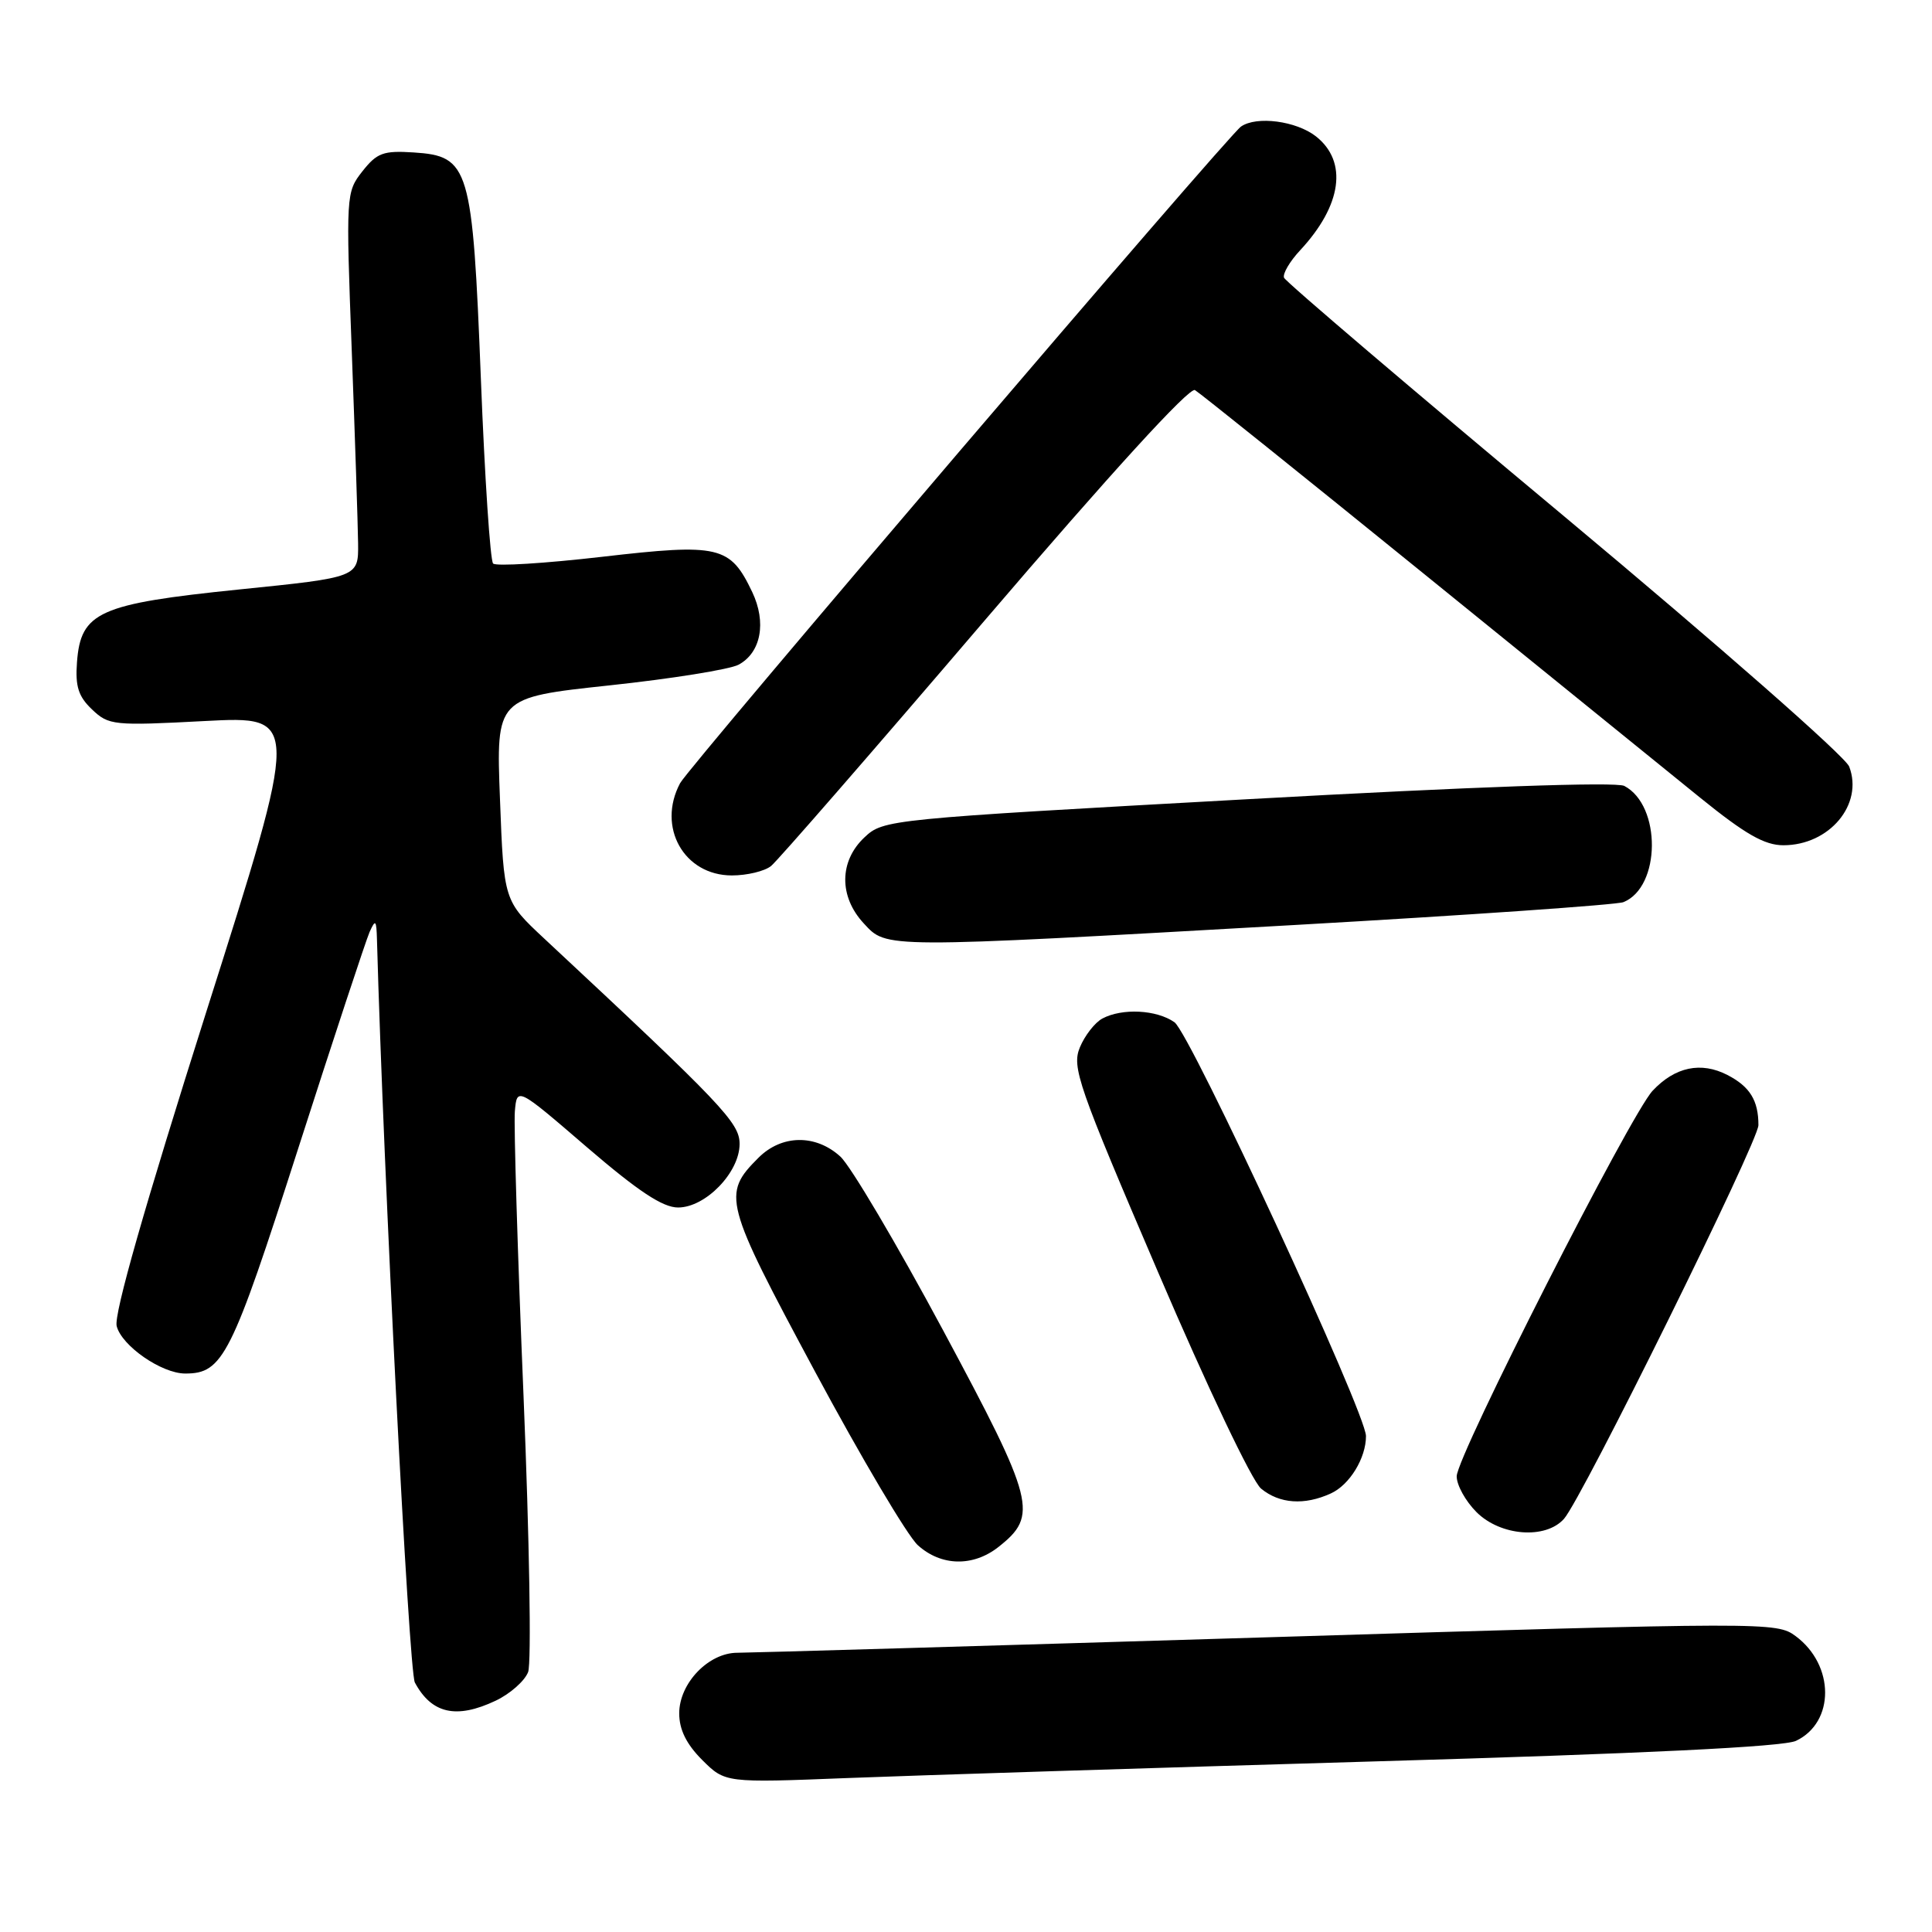 <?xml version="1.0" encoding="UTF-8" standalone="no"?>
<!DOCTYPE svg PUBLIC "-//W3C//DTD SVG 1.1//EN" "http://www.w3.org/Graphics/SVG/1.1/DTD/svg11.dtd" >
<svg xmlns="http://www.w3.org/2000/svg" xmlns:xlink="http://www.w3.org/1999/xlink" version="1.1" viewBox="0 0 256 256">
 <g >
 <path fill="currentColor"
d=" M 182.00 233.40 C 217.88 232.36 236.32 231.46 237.98 230.67 C 243.14 228.22 243.12 220.65 237.94 216.80 C 235.42 214.92 234.30 214.92 167.94 216.95 C 130.85 218.08 99.24 219.00 97.70 219.00 C 93.88 219.00 90.00 223.04 90.00 227.03 C 90.00 229.18 90.95 231.11 93.04 233.20 C 96.09 236.24 96.09 236.24 112.29 235.60 C 121.21 235.25 152.57 234.26 182.00 233.40 Z  M 65.68 225.35 C 67.60 224.44 69.53 222.73 69.98 221.55 C 70.43 220.37 70.15 203.90 69.37 184.95 C 68.58 166.00 68.07 149.04 68.22 147.27 C 68.50 144.03 68.50 144.03 77.78 152.02 C 84.57 157.85 87.81 160.00 89.85 160.00 C 93.49 160.00 98.00 155.35 98.00 151.58 C 98.00 148.77 95.76 146.41 72.13 124.38 C 66.76 119.37 66.76 119.37 66.25 105.90 C 65.73 92.43 65.73 92.43 80.73 90.82 C 88.99 89.94 96.69 88.70 97.86 88.08 C 100.84 86.48 101.59 82.47 99.67 78.44 C 96.75 72.32 95.32 71.98 79.77 73.78 C 72.21 74.65 65.72 75.06 65.34 74.67 C 64.96 74.29 64.23 63.30 63.72 50.24 C 62.61 22.06 62.20 20.68 54.81 20.20 C 50.80 19.94 49.95 20.25 48.02 22.70 C 45.85 25.46 45.83 25.78 46.61 46.50 C 47.04 58.05 47.42 69.53 47.45 72.00 C 47.50 76.50 47.50 76.50 31.67 78.11 C 13.10 80.01 10.69 81.09 10.20 87.76 C 9.96 90.95 10.39 92.30 12.20 94.01 C 14.40 96.11 15.04 96.18 27.14 95.54 C 39.78 94.88 39.78 94.88 27.32 134.12 C 19.17 159.82 15.07 174.16 15.46 175.71 C 16.12 178.33 21.40 181.99 24.53 182.00 C 29.54 182.01 30.65 179.79 39.50 152.22 C 44.22 137.52 48.49 124.60 48.97 123.50 C 49.75 121.76 49.88 121.89 49.95 124.50 C 50.82 155.73 54.17 221.45 54.97 222.94 C 57.19 227.08 60.47 227.82 65.68 225.35 Z  M 132.29 204.99 C 137.61 200.80 137.14 198.97 124.98 176.30 C 118.84 164.86 112.71 154.49 111.35 153.25 C 108.08 150.27 103.58 150.33 100.50 153.41 C 95.65 158.25 95.92 159.25 107.97 181.70 C 114.11 193.14 120.25 203.51 121.62 204.75 C 124.71 207.54 128.93 207.63 132.29 204.99 Z  M 207.24 201.25 C 209.65 198.52 233.00 151.25 233.00 149.09 C 233.00 145.81 231.87 143.98 228.89 142.44 C 225.40 140.64 221.95 141.36 218.98 144.53 C 216.04 147.66 193.04 192.91 193.02 195.61 C 193.01 196.78 194.19 198.91 195.64 200.36 C 198.82 203.54 204.80 204.00 207.24 201.25 Z  M 176.34 197.89 C 178.83 196.76 181.00 193.21 181.00 190.29 C 181.00 187.22 157.72 136.92 155.62 135.45 C 153.25 133.79 148.70 133.56 146.07 134.96 C 145.08 135.49 143.74 137.21 143.09 138.78 C 142.00 141.41 142.82 143.78 153.45 168.57 C 160.00 183.86 165.90 196.26 167.10 197.25 C 169.54 199.26 172.84 199.49 176.34 197.89 Z  M 171.50 122.57 C 194.60 121.26 214.23 119.89 215.11 119.54 C 220.08 117.54 220.16 106.73 215.23 104.14 C 214.15 103.57 195.23 104.24 165.29 105.90 C 117.56 108.54 117.06 108.59 114.54 110.96 C 111.19 114.11 111.15 118.80 114.45 122.35 C 117.53 125.68 116.62 125.68 171.50 122.57 Z  M 102.17 114.75 C 103.03 114.06 115.75 99.44 130.45 82.24 C 147.14 62.73 157.61 51.25 158.34 51.69 C 158.98 52.07 172.55 62.96 188.50 75.89 C 204.45 88.82 221.00 102.23 225.28 105.70 C 231.26 110.54 233.81 112.00 236.31 112.00 C 242.40 112.00 246.94 106.59 245.03 101.58 C 244.52 100.24 227.75 85.52 207.31 68.46 C 187.06 51.57 170.34 37.32 170.14 36.80 C 169.94 36.27 170.90 34.64 172.27 33.17 C 177.81 27.22 178.62 21.42 174.37 18.07 C 171.77 16.03 166.51 15.33 164.44 16.77 C 162.67 17.99 91.33 101.51 90.12 103.77 C 87.02 109.58 90.62 116.00 96.98 116.00 C 98.98 116.00 101.32 115.44 102.17 114.75 Z "/>
</g>
</svg>